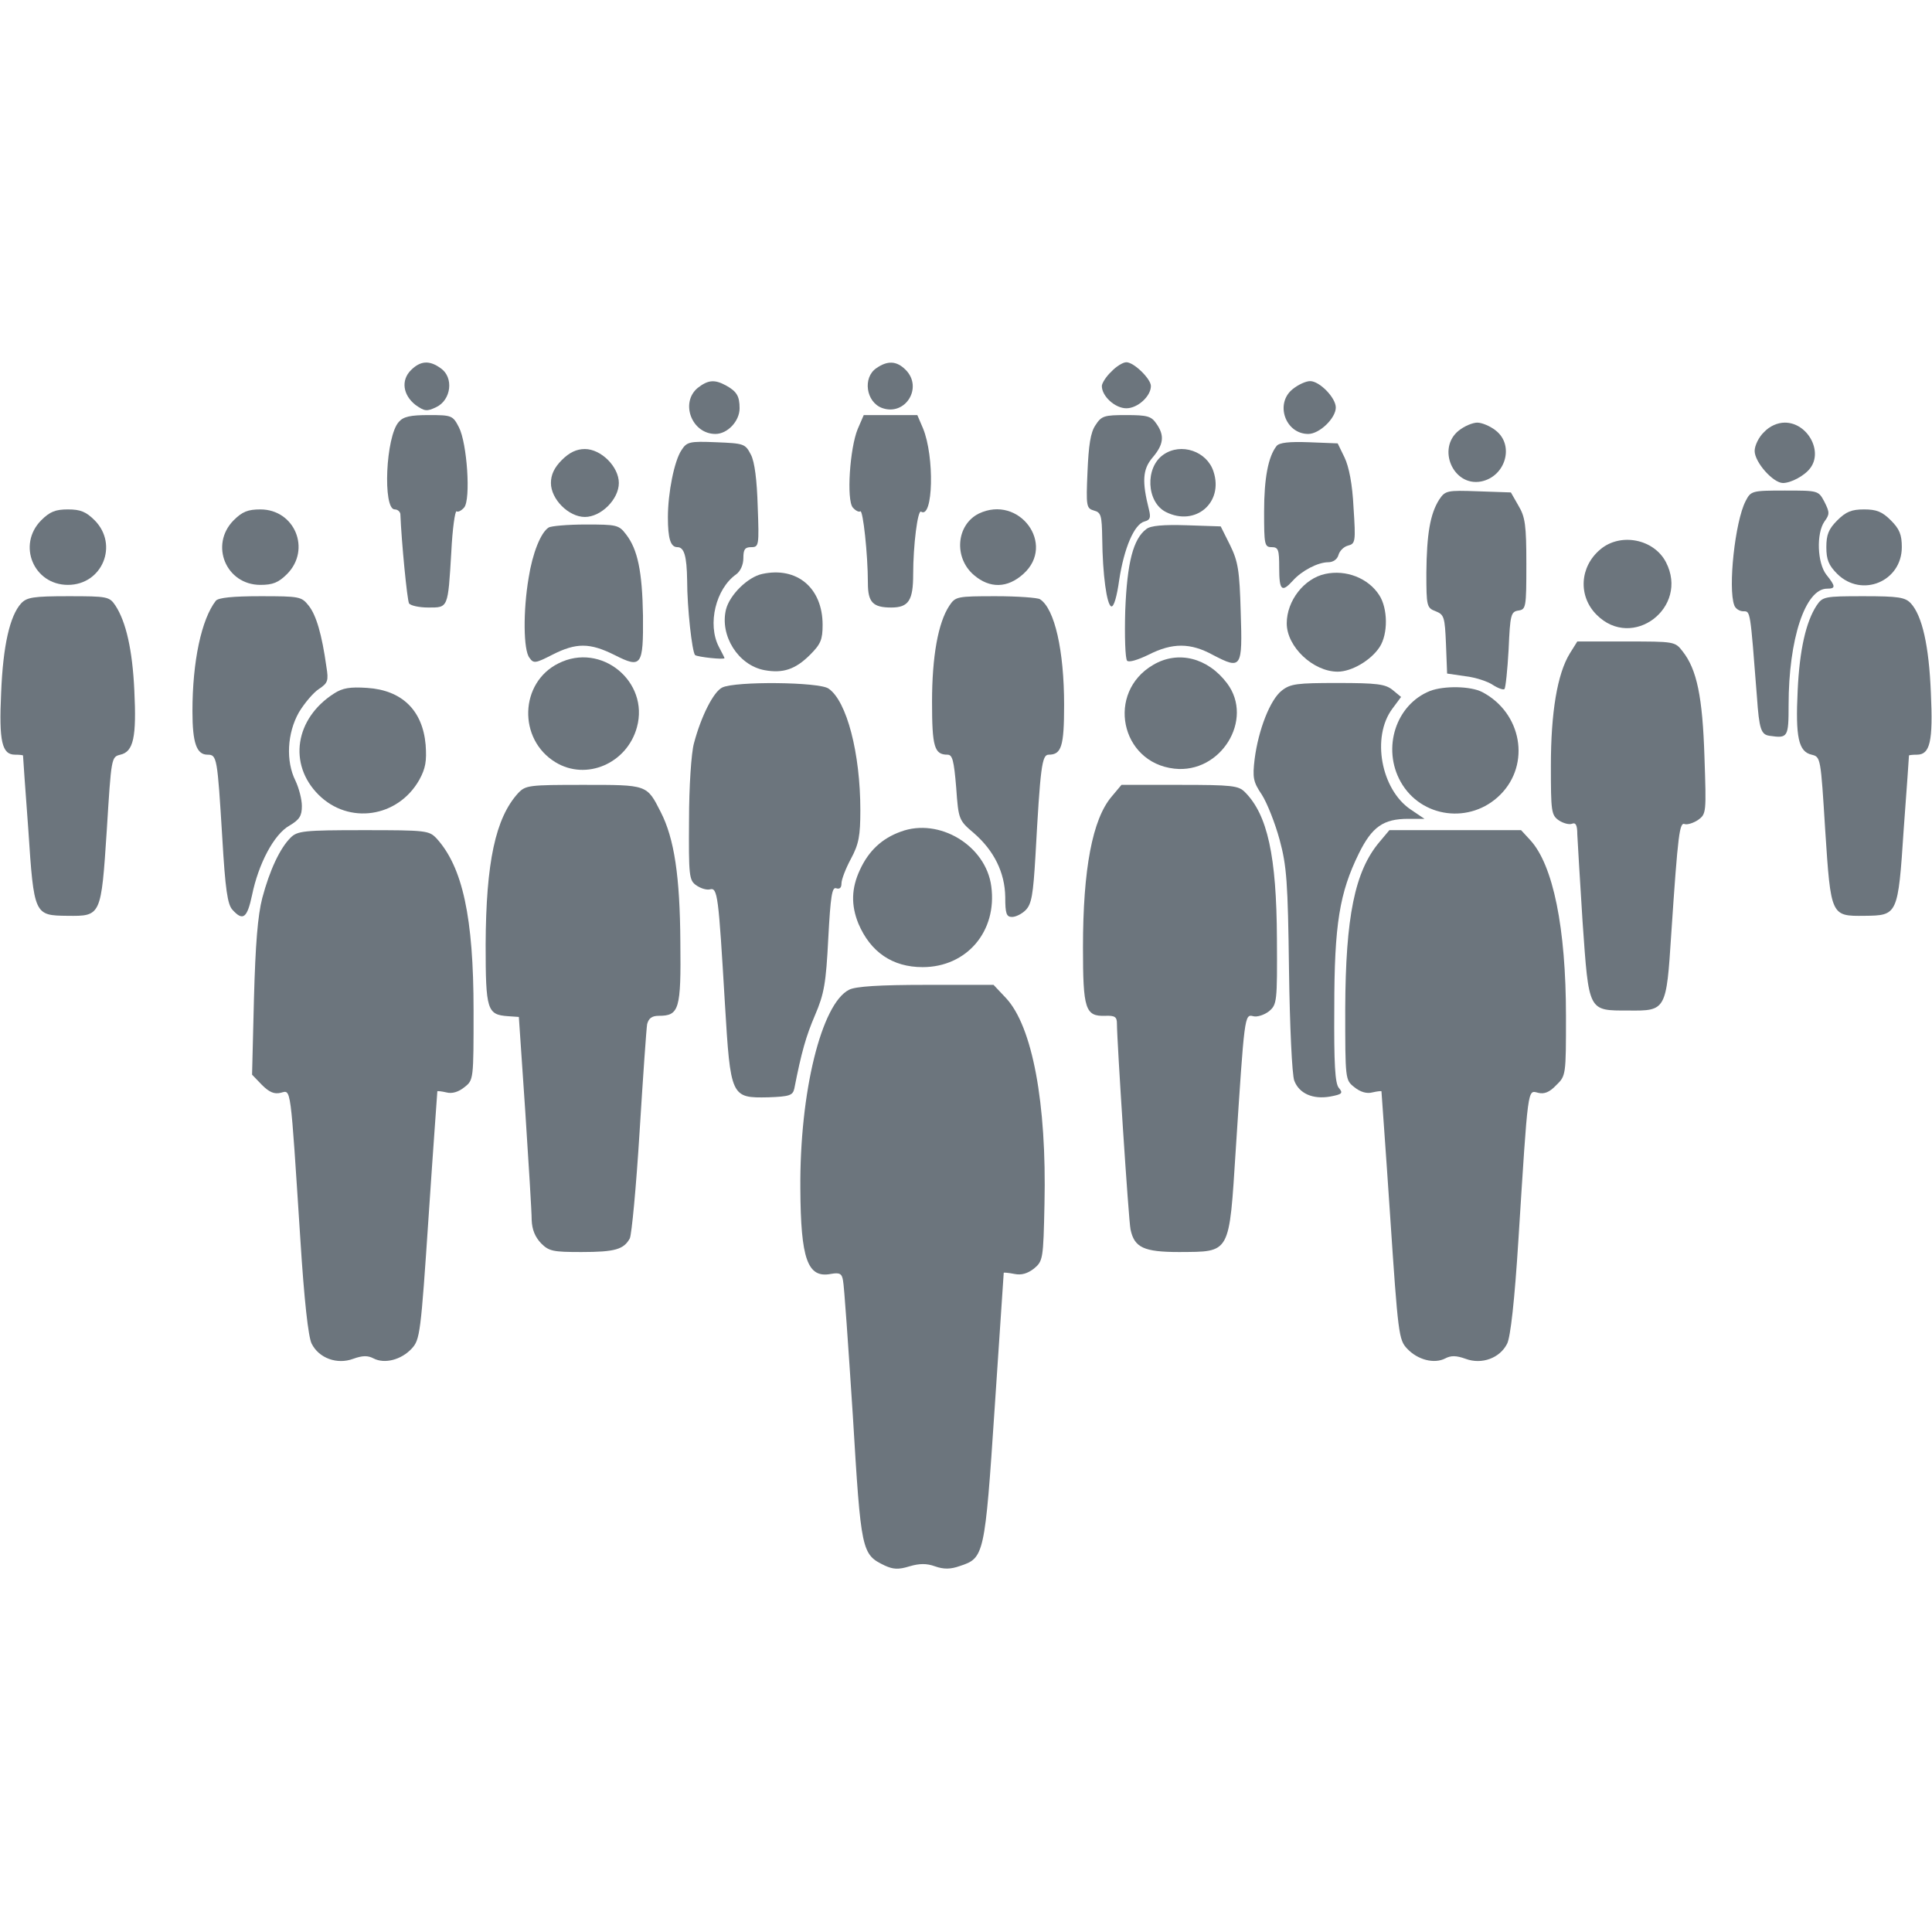 <?xml version="1.0" standalone="no"?>
<!DOCTYPE svg PUBLIC "-//W3C//DTD SVG 20010904//EN"
 "http://www.w3.org/TR/2001/REC-SVG-20010904/DTD/svg10.dtd">
<svg version="1.0" xmlns="http://www.w3.org/2000/svg"
 width="512pt" height="512pt" viewBox="0 0 512 512"
 preserveAspectRatio="xMidYMid meet">

<g transform="translate(0,512) scale(0.1,-0.1)"
fill="#6c757d" stroke="none">
<path d="M1089 4139 c-27 -27 -21 -66 12 -92 24 -17 30 -18 55 -6 40 19 47 79
12 103 -30 22 -54 20 -79 -5z"/>
<path d="M2322 4144 c-36 -25 -27 -89 15 -105 62 -23 110 54 63 101 -24 24
-48 25 -78 4z"/>
<path d="M2945 4135 c-14 -13 -25 -31 -25 -38 0 -27 35 -59 65 -59 30 0 65 32
65 59 0 19 -45 63 -65 63 -9 0 -27 -11 -40 -25z"/>
<path d="M1849 4092 c-47 -39 -16 -122 47 -122 32 0 64 34 64 68 0 33 -8 45
-37 61 -30 16 -47 14 -74 -7z"/>
<path d="M3426 4089 c-48 -38 -20 -119 41 -119 30 0 73 42 73 70 0 26 -43 70
-68 70 -11 0 -31 -9 -46 -21z"/>
<path d="M1057 4002 c-35 -38 -43 -232 -11 -232 8 0 14 -6 15 -12 3 -75 18
-228 23 -237 4 -6 27 -11 51 -11 53 0 52 -3 61 147 3 62 10 110 14 108 4 -3
13 2 20 10 18 21 8 171 -14 213 -16 31 -19 32 -80 32 -48 0 -67 -4 -79 -18z"/>
<path d="M2273 3983 c-21 -51 -30 -188 -13 -208 7 -8 16 -13 20 -10 7 4 20
-114 20 -190 0 -51 13 -65 62 -65 46 0 58 19 58 88 0 77 12 172 21 166 32 -20
36 146 5 221 l-15 35 -71 0 -71 0 -16 -37z"/>
<path d="M2903 3993 c-13 -19 -18 -53 -21 -123 -4 -92 -3 -97 17 -103 19 -5
21 -13 22 -74 1 -96 12 -176 24 -180 7 -2 15 27 21 70 13 85 40 148 67 155 15
4 17 10 12 31 -19 75 -17 107 9 138 30 35 33 59 10 91 -13 19 -24 22 -79 22
-59 0 -66 -2 -82 -27z"/>
<path d="M3866 3979 c-59 -47 -15 -149 59 -135 65 13 89 96 39 135 -15 12 -37
21 -49 21 -12 0 -34 -9 -49 -21z"/>
<path d="M4675 3975 c-14 -13 -25 -36 -25 -50 0 -30 49 -85 75 -85 21 0 57 19
72 39 35 45 -7 121 -67 121 -19 0 -40 -9 -55 -25z"/>
<path d="M1806 3927 c-19 -28 -36 -113 -36 -178 0 -56 7 -79 25 -79 18 0 25
-23 26 -88 0 -73 13 -189 21 -198 6 -5 78 -13 78 -8 0 1 -7 15 -15 30 -31 60
-8 154 46 192 11 8 19 25 19 43 0 23 4 29 21 29 20 0 21 4 17 108 -2 69 -8
118 -18 137 -15 29 -18 30 -92 33 -71 3 -78 1 -92 -21z"/>
<path d="M3383 3938 c-22 -28 -33 -85 -33 -174 0 -87 1 -94 20 -94 18 0 20 -7
20 -55 0 -60 7 -66 36 -34 24 27 67 49 94 49 13 0 24 8 27 19 3 11 14 22 25
25 20 5 21 10 15 101 -3 62 -12 108 -24 133 l-18 37 -76 3 c-53 2 -79 -1 -86
-10z"/>
<path d="M1489 3901 c-20 -20 -29 -39 -29 -61 0 -43 47 -90 90 -90 43 0 90 47
90 90 0 43 -47 90 -90 90 -22 0 -41 -9 -61 -29z"/>
<path d="M3083 3915 c-49 -34 -45 -126 7 -152 78 -39 153 25 126 107 -17 54
-86 78 -133 45z"/>
<path d="M3814 3796 c-24 -38 -33 -91 -34 -194 0 -89 1 -93 25 -102 22 -9 24
-15 27 -87 l3 -78 48 -7 c27 -3 60 -14 73 -23 14 -9 28 -14 31 -11 3 3 8 51
11 105 4 92 6 100 26 103 20 3 21 8 21 123 0 103 -3 125 -21 155 l-20 35 -87
3 c-82 3 -87 2 -103 -22z"/>
<path d="M4626 3792 c-28 -54 -47 -231 -30 -276 3 -9 14 -16 24 -16 19 0 18 5
36 -226 6 -87 11 -101 34 -104 48 -7 50 -4 50 82 0 174 44 308 102 308 23 0
23 6 -2 37 -24 31 -27 109 -5 141 14 19 14 24 0 52 -16 30 -16 30 -105 30 -88
0 -90 -1 -104 -28z"/>
<path d="M109 3741 c-64 -65 -20 -171 71 -171 91 0 135 106 71 171 -23 23 -38
29 -71 29 -33 0 -48 -6 -71 -29z"/>
<path d="M619 3741 c-64 -65 -20 -171 71 -171 33 0 48 6 71 29 64 65 20 171
-71 171 -33 0 -48 -6 -71 -29z"/>
<path d="M2594 3759 c-60 -30 -67 -117 -13 -163 42 -36 89 -35 131 3 87 78
-11 211 -118 160z"/>
<path d="M4869 3741 c-23 -23 -29 -38 -29 -71 0 -33 6 -48 29 -71 65 -64 171
-20 171 71 0 33 -6 48 -29 71 -23 23 -38 29 -71 29 -33 0 -48 -6 -71 -29z"/>
<path d="M1454 3722 c-21 -13 -43 -69 -53 -133 -15 -88 -14 -192 2 -212 11
-16 16 -15 61 8 63 32 99 32 165 -1 71 -36 76 -29 75 104 -2 118 -14 176 -45
216 -19 25 -25 26 -107 26 -48 0 -92 -4 -98 -8z"/>
<path d="M3038 3718 c-35 -26 -51 -89 -56 -216 -2 -68 0 -128 5 -133 5 -5 28
2 57 16 63 32 111 32 171 -1 75 -39 78 -35 73 114 -3 110 -7 134 -28 177 l-25
50 -90 3 c-62 2 -96 -1 -107 -10z"/>
<path d="M4241 3664 c-55 -46 -59 -124 -10 -173 95 -96 246 19 184 139 -32 62
-121 79 -174 34z"/>
<path d="M2020 3599 c-38 -8 -86 -55 -96 -94 -17 -69 32 -148 102 -161 49 -9
82 2 121 41 28 28 33 40 33 79 0 98 -68 155 -160 135z"/>
<path d="M3512 3599 c-56 -12 -102 -71 -102 -131 0 -62 70 -128 135 -128 37 0
88 30 111 65 23 35 22 103 -1 138 -29 45 -88 68 -143 56z"/>
<path d="M56 3521 c-30 -33 -48 -112 -53 -237 -6 -129 2 -164 37 -164 11 0 20
-1 21 -2 0 -2 6 -90 14 -196 15 -228 16 -228 104 -229 89 -1 89 -1 104 227 12
193 12 194 36 200 35 8 43 47 37 170 -5 108 -22 182 -50 225 -16 24 -21 25
-125 25 -93 0 -110 -3 -125 -19z"/>
<path d="M572 3528 c-38 -49 -62 -160 -62 -293 0 -84 11 -115 40 -115 25 0 26
-7 39 -219 8 -138 14 -178 27 -192 28 -31 39 -22 52 39 17 83 58 161 99 184
27 16 33 26 33 52 0 18 -8 48 -17 67 -26 52 -22 126 9 181 15 25 39 53 53 62
24 16 26 22 20 59 -12 86 -27 137 -47 162 -19 24 -24 25 -128 25 -74 0 -111
-4 -118 -12z"/>
<path d="M2516 3515 c-30 -45 -46 -135 -46 -255 0 -119 6 -140 41 -140 13 0
17 -15 23 -87 6 -85 7 -87 47 -121 53 -46 82 -104 83 -169 0 -44 3 -53 18 -53
10 0 26 8 36 18 16 16 20 42 26 143 13 236 17 269 35 269 34 0 41 22 41 132 0
144 -25 255 -64 280 -6 4 -59 8 -117 8 -103 0 -107 -1 -123 -25z"/>
<path d="M4814 3515 c-28 -43 -45 -117 -50 -225 -6 -123 2 -162 37 -170 24 -6
24 -7 36 -200 15 -228 15 -228 104 -227 88 1 89 1 104 229 8 106 14 194 14
196 1 1 10 2 21 2 35 0 43 35 37 164 -5 125 -23 204 -53 237 -15 16 -32 19
-125 19 -104 0 -109 -1 -125 -25z"/>
<path d="M4160 3388 c-33 -54 -50 -156 -50 -297 0 -121 1 -131 21 -145 12 -8
28 -12 35 -9 10 4 14 -4 14 -28 1 -19 7 -123 14 -232 17 -240 14 -235 122
-235 99 -1 100 0 113 203 18 269 22 297 36 291 7 -2 23 3 35 11 22 16 22 19
17 167 -5 159 -20 232 -58 280 -20 26 -22 26 -150 26 l-129 0 -20 -32z"/>
<path d="M1480 3362 c-103 -51 -108 -201 -8 -262 82 -50 190 -3 216 93 33 121
-95 226 -208 169z"/>
<path d="M3056 3358 c-125 -73 -87 -259 56 -275 123 -14 212 130 140 226 -51
68 -130 88 -196 49z"/>
<path d="M1914 3298 c-23 -11 -56 -76 -75 -148 -7 -25 -13 -115 -13 -203 -1
-147 0 -160 19 -173 11 -8 27 -13 36 -11 21 6 23 -16 40 -301 15 -250 16 -252
115 -250 56 2 65 5 69 23 19 97 31 139 55 195 24 56 29 84 35 203 6 112 10
137 21 133 9 -3 14 1 14 13 0 10 11 39 25 65 21 39 25 61 25 129 0 151 -36
289 -84 322 -24 18 -248 20 -282 3z"/>
<path d="M3397 3290 c-31 -24 -62 -104 -72 -181 -6 -50 -4 -61 19 -95 14 -22
35 -75 47 -119 19 -70 22 -112 25 -346 2 -147 8 -278 14 -293 13 -34 49 -50
95 -42 32 6 35 9 23 23 -10 12 -13 63 -12 212 0 222 14 305 65 409 35 71 65
92 131 92 l43 0 -37 25 c-78 53 -104 192 -48 267 l23 31 -23 19 c-19 15 -41
18 -145 18 -108 0 -125 -2 -148 -20z"/>
<path d="M885 3282 c-103 -66 -122 -187 -41 -268 80 -80 210 -61 267 39 17 31
20 50 17 93 -8 92 -63 145 -155 151 -45 3 -65 0 -88 -15z"/>
<path d="M3790 3289 c-91 -36 -128 -152 -78 -241 54 -96 185 -113 264 -34 81
81 57 217 -48 272 -31 16 -101 17 -138 3z"/>
<path d="M1373 3018 c-60 -66 -85 -183 -86 -401 0 -174 4 -186 59 -190 l29 -2
17 -250 c9 -138 17 -267 17 -288 1 -26 9 -45 25 -62 21 -21 32 -23 107 -23 89
0 112 7 128 36 5 10 17 137 26 283 9 145 18 274 20 285 4 15 12 22 31 22 54 0
59 17 57 195 -1 174 -16 275 -52 345 -37 73 -35 72 -205 72 -145 0 -153 -1
-173 -22z"/>
<path d="M2946 3009 c-51 -60 -76 -192 -76 -400 0 -163 6 -183 59 -181 26 1
31 -3 31 -21 0 -45 31 -523 36 -545 10 -48 35 -60 129 -60 137 1 132 -8 150
273 23 353 23 358 46 352 10 -3 29 3 42 13 21 18 22 24 21 192 -1 220 -25 329
-85 389 -17 17 -34 19 -173 19 l-154 0 -26 -31z"/>
<path d="M2387 2916 c-50 -18 -85 -51 -108 -101 -23 -49 -24 -94 -4 -143 32
-75 90 -115 170 -115 117 0 198 95 182 214 -14 108 -138 183 -240 145z"/>
<path d="M770 2900 c-28 -28 -55 -85 -75 -160 -12 -47 -18 -121 -22 -267 l-5
-201 26 -27 c20 -20 33 -25 50 -21 28 7 25 26 52 -389 10 -159 21 -259 30
-276 19 -38 67 -56 110 -40 25 9 39 9 54 1 29 -15 73 -4 101 26 22 24 24 38
45 352 12 180 23 328 23 330 1 1 11 0 24 -3 15 -4 32 1 48 14 24 19 24 20 24
203 0 247 -29 380 -98 456 -20 21 -27 22 -194 22 -158 0 -175 -2 -193 -20z"/>
<path d="M3656 2889 c-66 -78 -90 -199 -91 -442 0 -188 0 -189 24 -208 16 -13
33 -18 48 -14 13 3 23 4 24 3 0 -2 11 -150 23 -330 21 -314 23 -329 45 -352
28 -30 72 -41 101 -26 15 8 29 8 54 -1 43 -16 91 2 110 40 9 17 20 116 30 276
26 411 24 396 52 389 16 -4 30 1 48 20 26 25 26 27 26 183 0 234 -34 401 -95
467 l-24 26 -175 0 -174 0 -26 -31z"/>
<path d="M2250 2497 c-73 -37 -131 -271 -129 -527 1 -187 19 -238 81 -226 23
4 29 1 32 -17 3 -12 14 -173 26 -357 22 -364 23 -369 85 -399 22 -10 36 -11
65 -2 27 8 46 8 68 0 23 -8 41 -8 66 1 64 21 66 27 92 419 13 196 24 357 24
358 0 1 13 0 28 -3 19 -4 35 1 52 14 24 20 25 25 28 172 6 266 -32 470 -102
545 l-33 35 -179 0 c-123 0 -187 -4 -204 -13z"/>
</g>
</svg>
